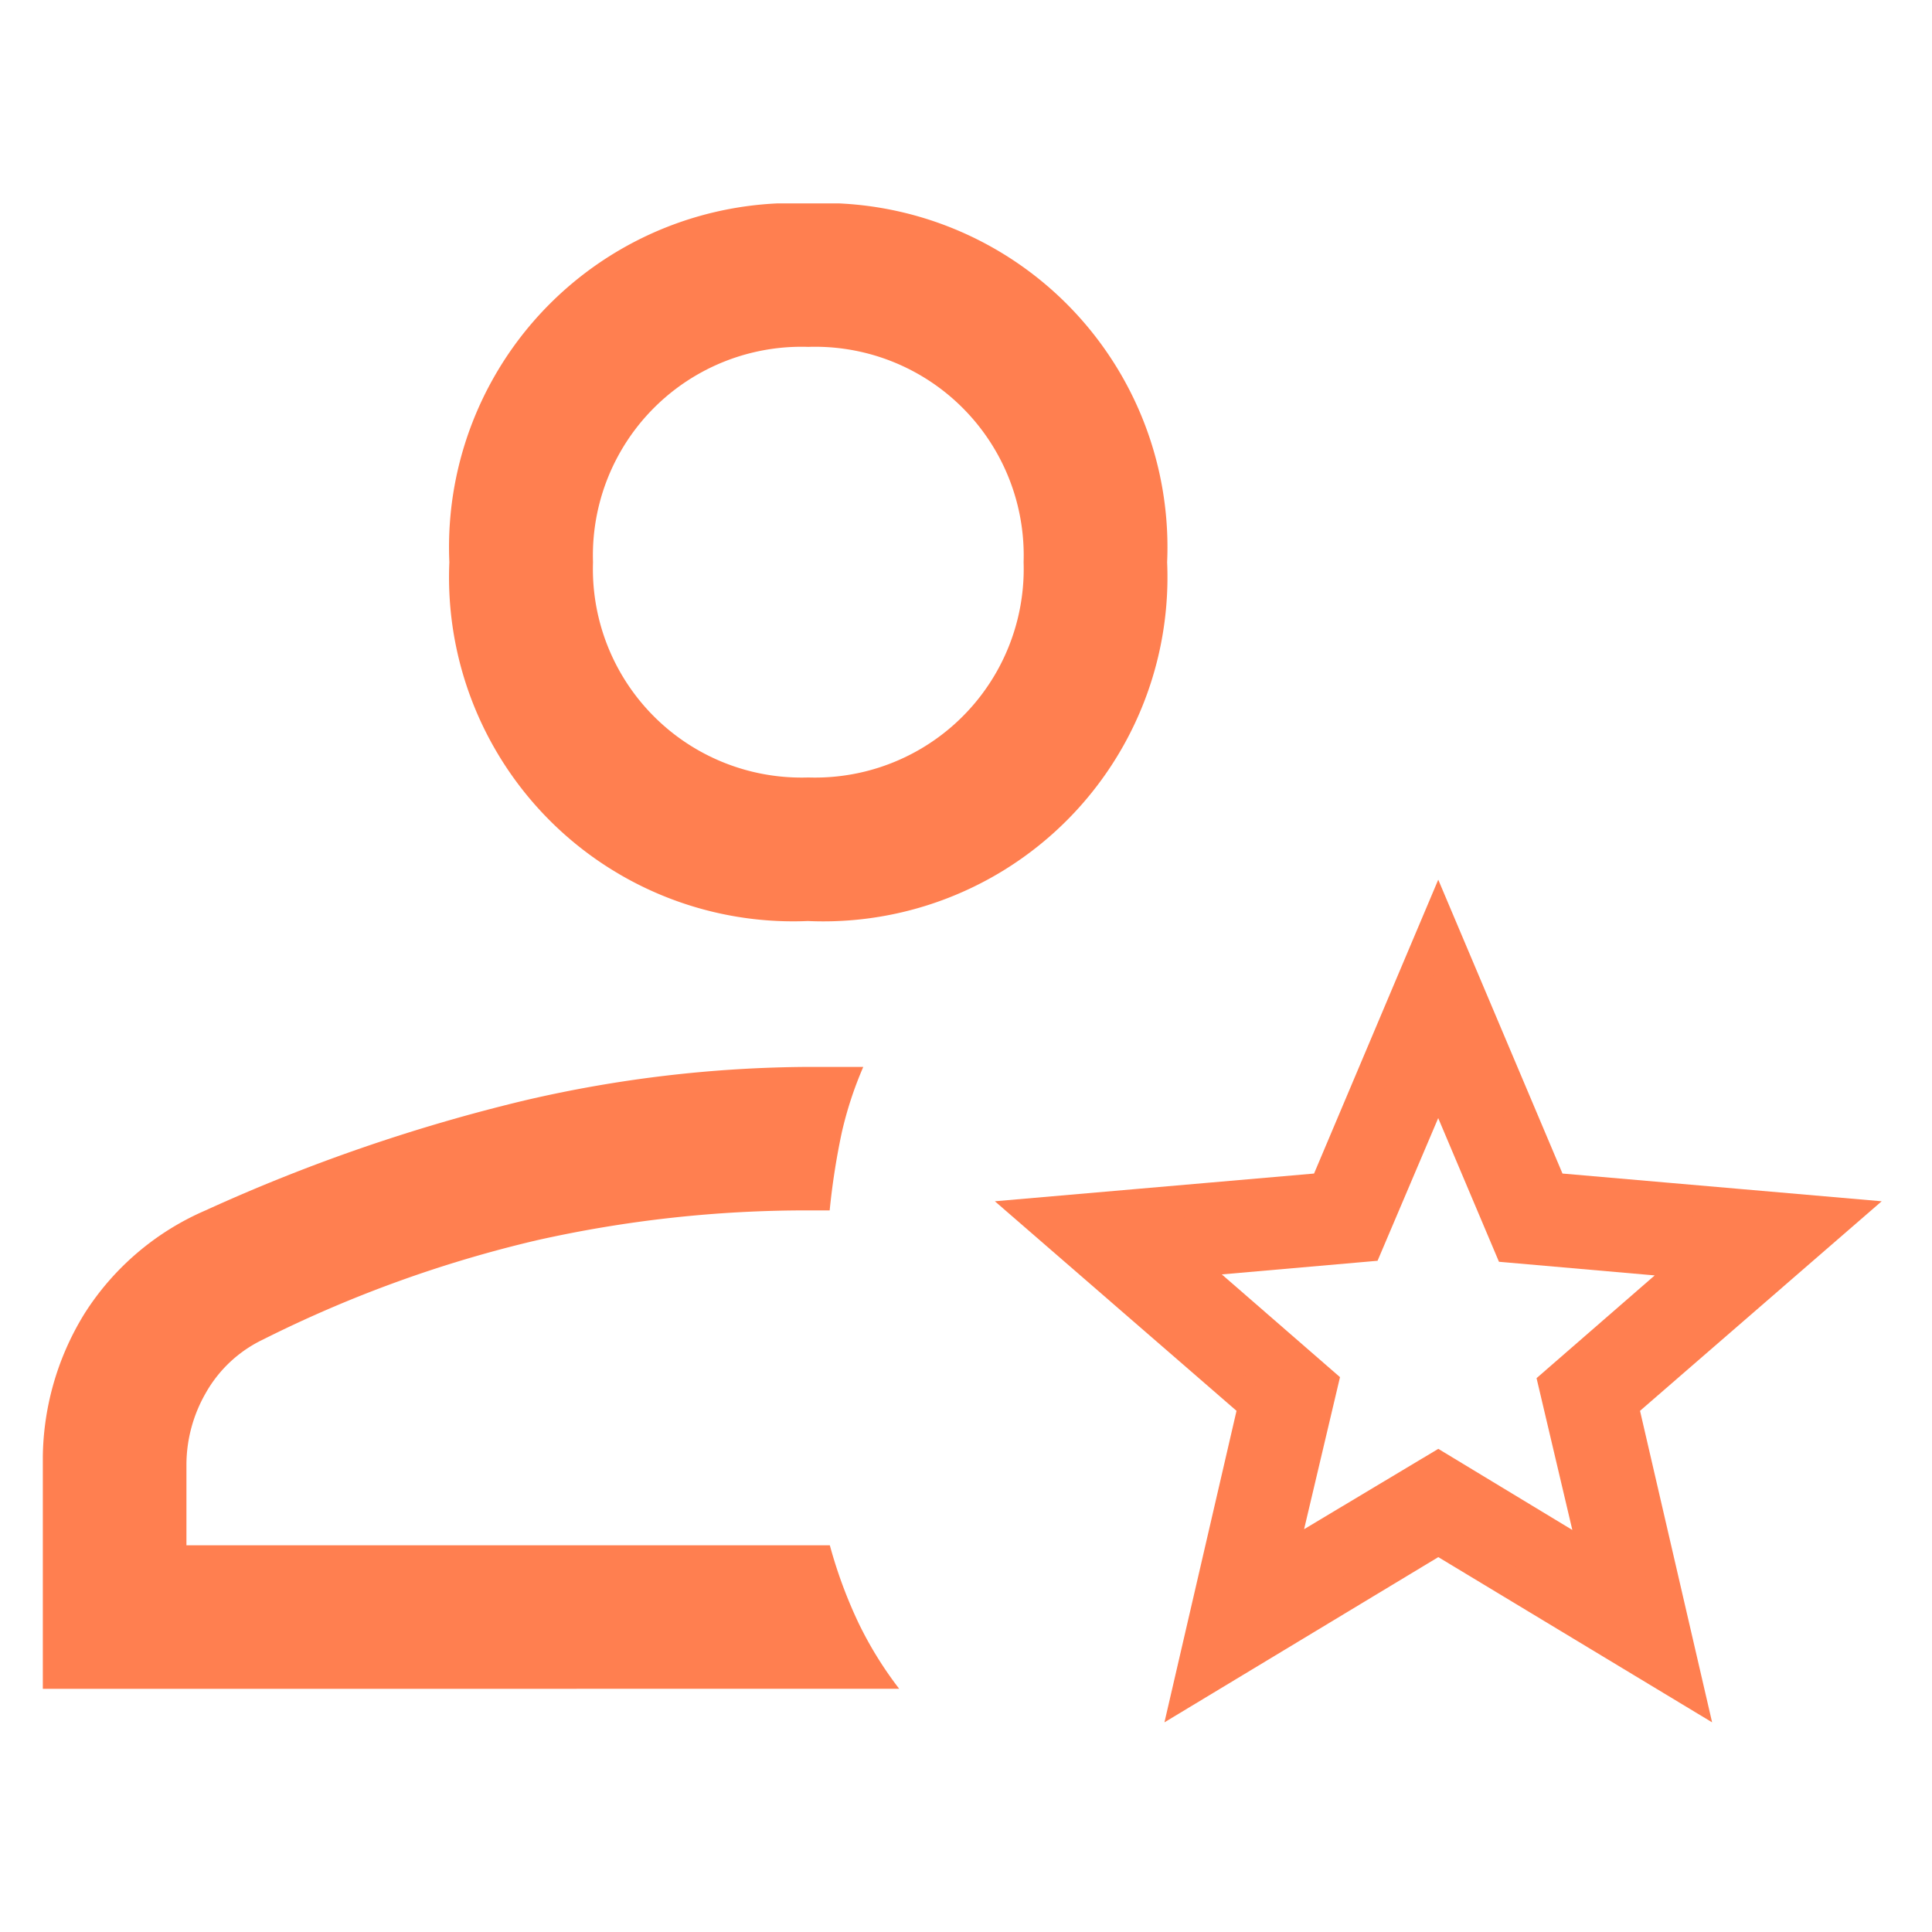 <svg xmlns="http://www.w3.org/2000/svg" xmlns:xlink="http://www.w3.org/1999/xlink" width="48" height="48" viewBox="0 0 48 48">
  <defs>
    <clipPath id="clip-path">
      <rect id="Rectangle_1449" data-name="Rectangle 1449" width="45.871" height="37.894" fill="coral"/>
    </clipPath>
  </defs>
  <g id="MQL" transform="translate(4509 122)">
    <rect id="Rectangle_1318" data-name="Rectangle 1318" width="48" height="48" transform="translate(-4509 -122)" fill="coral" opacity="0"/>
    <g id="Group_6450" data-name="Group 6450" transform="translate(-4507.936 -116.947)">
      <path id="Path_3621" data-name="Path 3621" d="M27.875,26.471l-3.464-3.012,4.569-.4,1.782-4.193,1.782,4.217,4.568.4L33.648,26.5,34.7,30.964,30.762,28.58l-3.94,2.361Zm.075-4.819-7.228.626,5.471,4.745-1.631,7.053,6.2-3.739,6.2,3.739L35.33,27.024,40.8,22.279l-7.23-.626L30.762,15Z" transform="translate(3.908 2.829)" fill="coral"/>
      <g id="Group_6449" data-name="Group 6449" transform="translate(0 0)">
        <g id="Group_6448" data-name="Group 6448" clip-path="url(#clip-path)">
          <path id="Path_3622" data-name="Path 3622" d="M26.821,30.939l3.94-2.359L34.7,30.964,33.648,26.5l3.464-3.012-4.568-.4-1.783-4.217-1.782,4.192-4.569.4,3.465,3.012Zm-2.26,3.138,1.632-7.053-5.472-4.745,7.229-.628L30.761,15l2.812,6.651,7.229.628L35.33,27.024l1.632,7.053-6.2-3.741Z" transform="translate(3.908 2.83)" fill="coral" stroke="coral" stroke-width="0.8"/>
          <path id="Path_3623" data-name="Path 3623" d="M19.018,17.829A8.55,8.55,0,0,1,10.1,8.915,8.55,8.55,0,0,1,19.018,0a8.55,8.55,0,0,1,8.915,8.915,8.55,8.55,0,0,1-8.915,8.915M0,36.906V31.32a6.92,6.92,0,0,1,1.04-3.744,6.7,6.7,0,0,1,3-2.556,43.538,43.538,0,0,1,7.934-2.734,31.688,31.688,0,0,1,7.043-.832h1.367a9.254,9.254,0,0,0-.535,1.634,17.618,17.618,0,0,0-.3,1.931h-.535a30.583,30.583,0,0,0-6.745.743,30.852,30.852,0,0,0-6.8,2.466,3.232,3.232,0,0,0-1.426,1.337,3.586,3.586,0,0,0-.475,1.753v2.021H19.553a11.612,11.612,0,0,0,.713,1.931,9.323,9.323,0,0,0,1.01,1.634ZM19.018,14.263a5.183,5.183,0,0,0,5.349-5.349,5.183,5.183,0,0,0-5.349-5.349,5.183,5.183,0,0,0-5.349,5.349,5.183,5.183,0,0,0,5.349,5.349" transform="translate(0 0)" fill="coral"/>
        </g>
      </g>
    </g>
  </g>
</svg>
